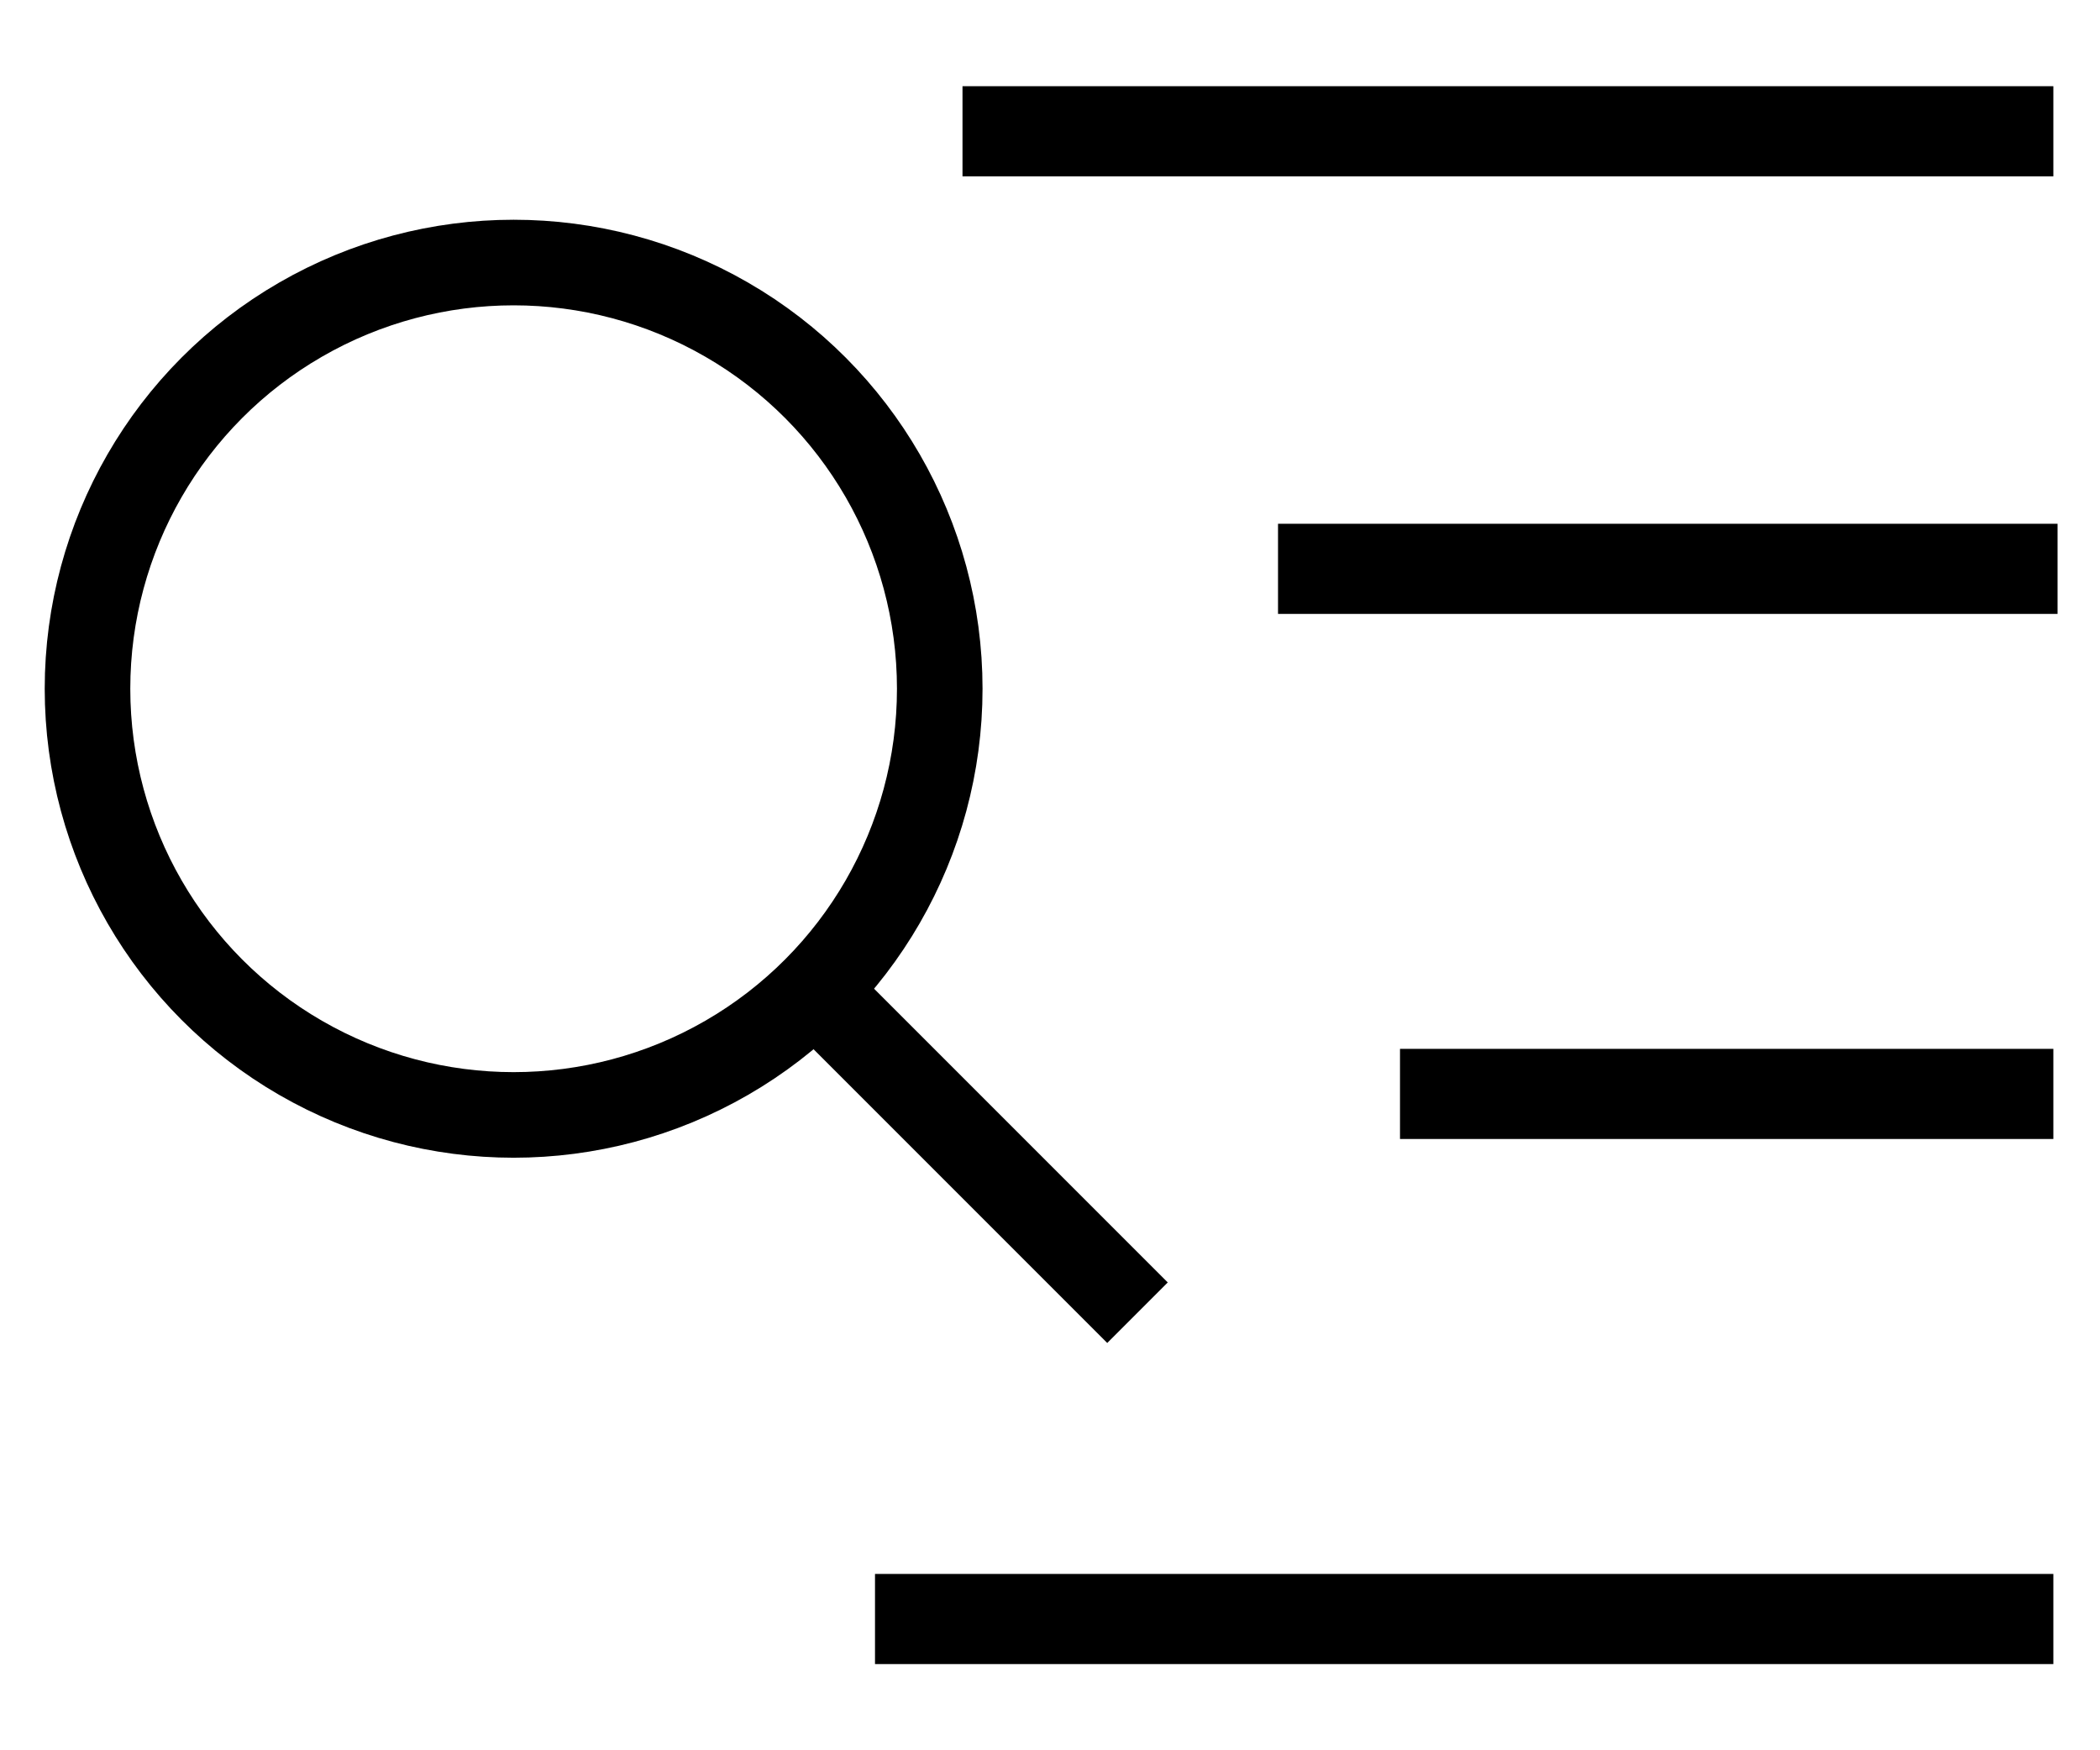 <?xml version="1.0" encoding="UTF-8"?>
<svg width="24px" height="20px" viewBox="0 0 24 20" version="1.1" xmlns="http://www.w3.org/2000/svg" xmlns:xlink="http://www.w3.org/1999/xlink">
    <title>Menu search icon</title>
    <g id="Symbols" stroke="none" stroke-width="1" fill="none" fill-rule="evenodd">
        <g id="Mobile-Navigation" transform="translate(-42, -19)" stroke="#000000">
            <g id="Group-5" transform="translate(43, 20)">
                <path d="M10,0.5 L22.467,0.5" id="Path" stroke-width="1.03"></path>
                <path d="M13.606,5.5 L22.515,5.5" id="Path" stroke-width="1.03"></path>
                <path d="M15,11.5 L22.467,11.5" id="Path-Copy" stroke-width="1.03"></path>
                <path d="M9,17.5 L22.467,17.5" id="Path" stroke-width="1.03"></path>
                <g id="Loupe" transform="translate(0, 2)" stroke-width="0.978">
                    <circle id="Oval" cx="4.87" cy="4.87" r="4.87"></circle>
                    <path d="M8.309,8.309 L12,12" id="Path"></path>
                </g>
            </g>
        </g>
    </g>
</svg>
